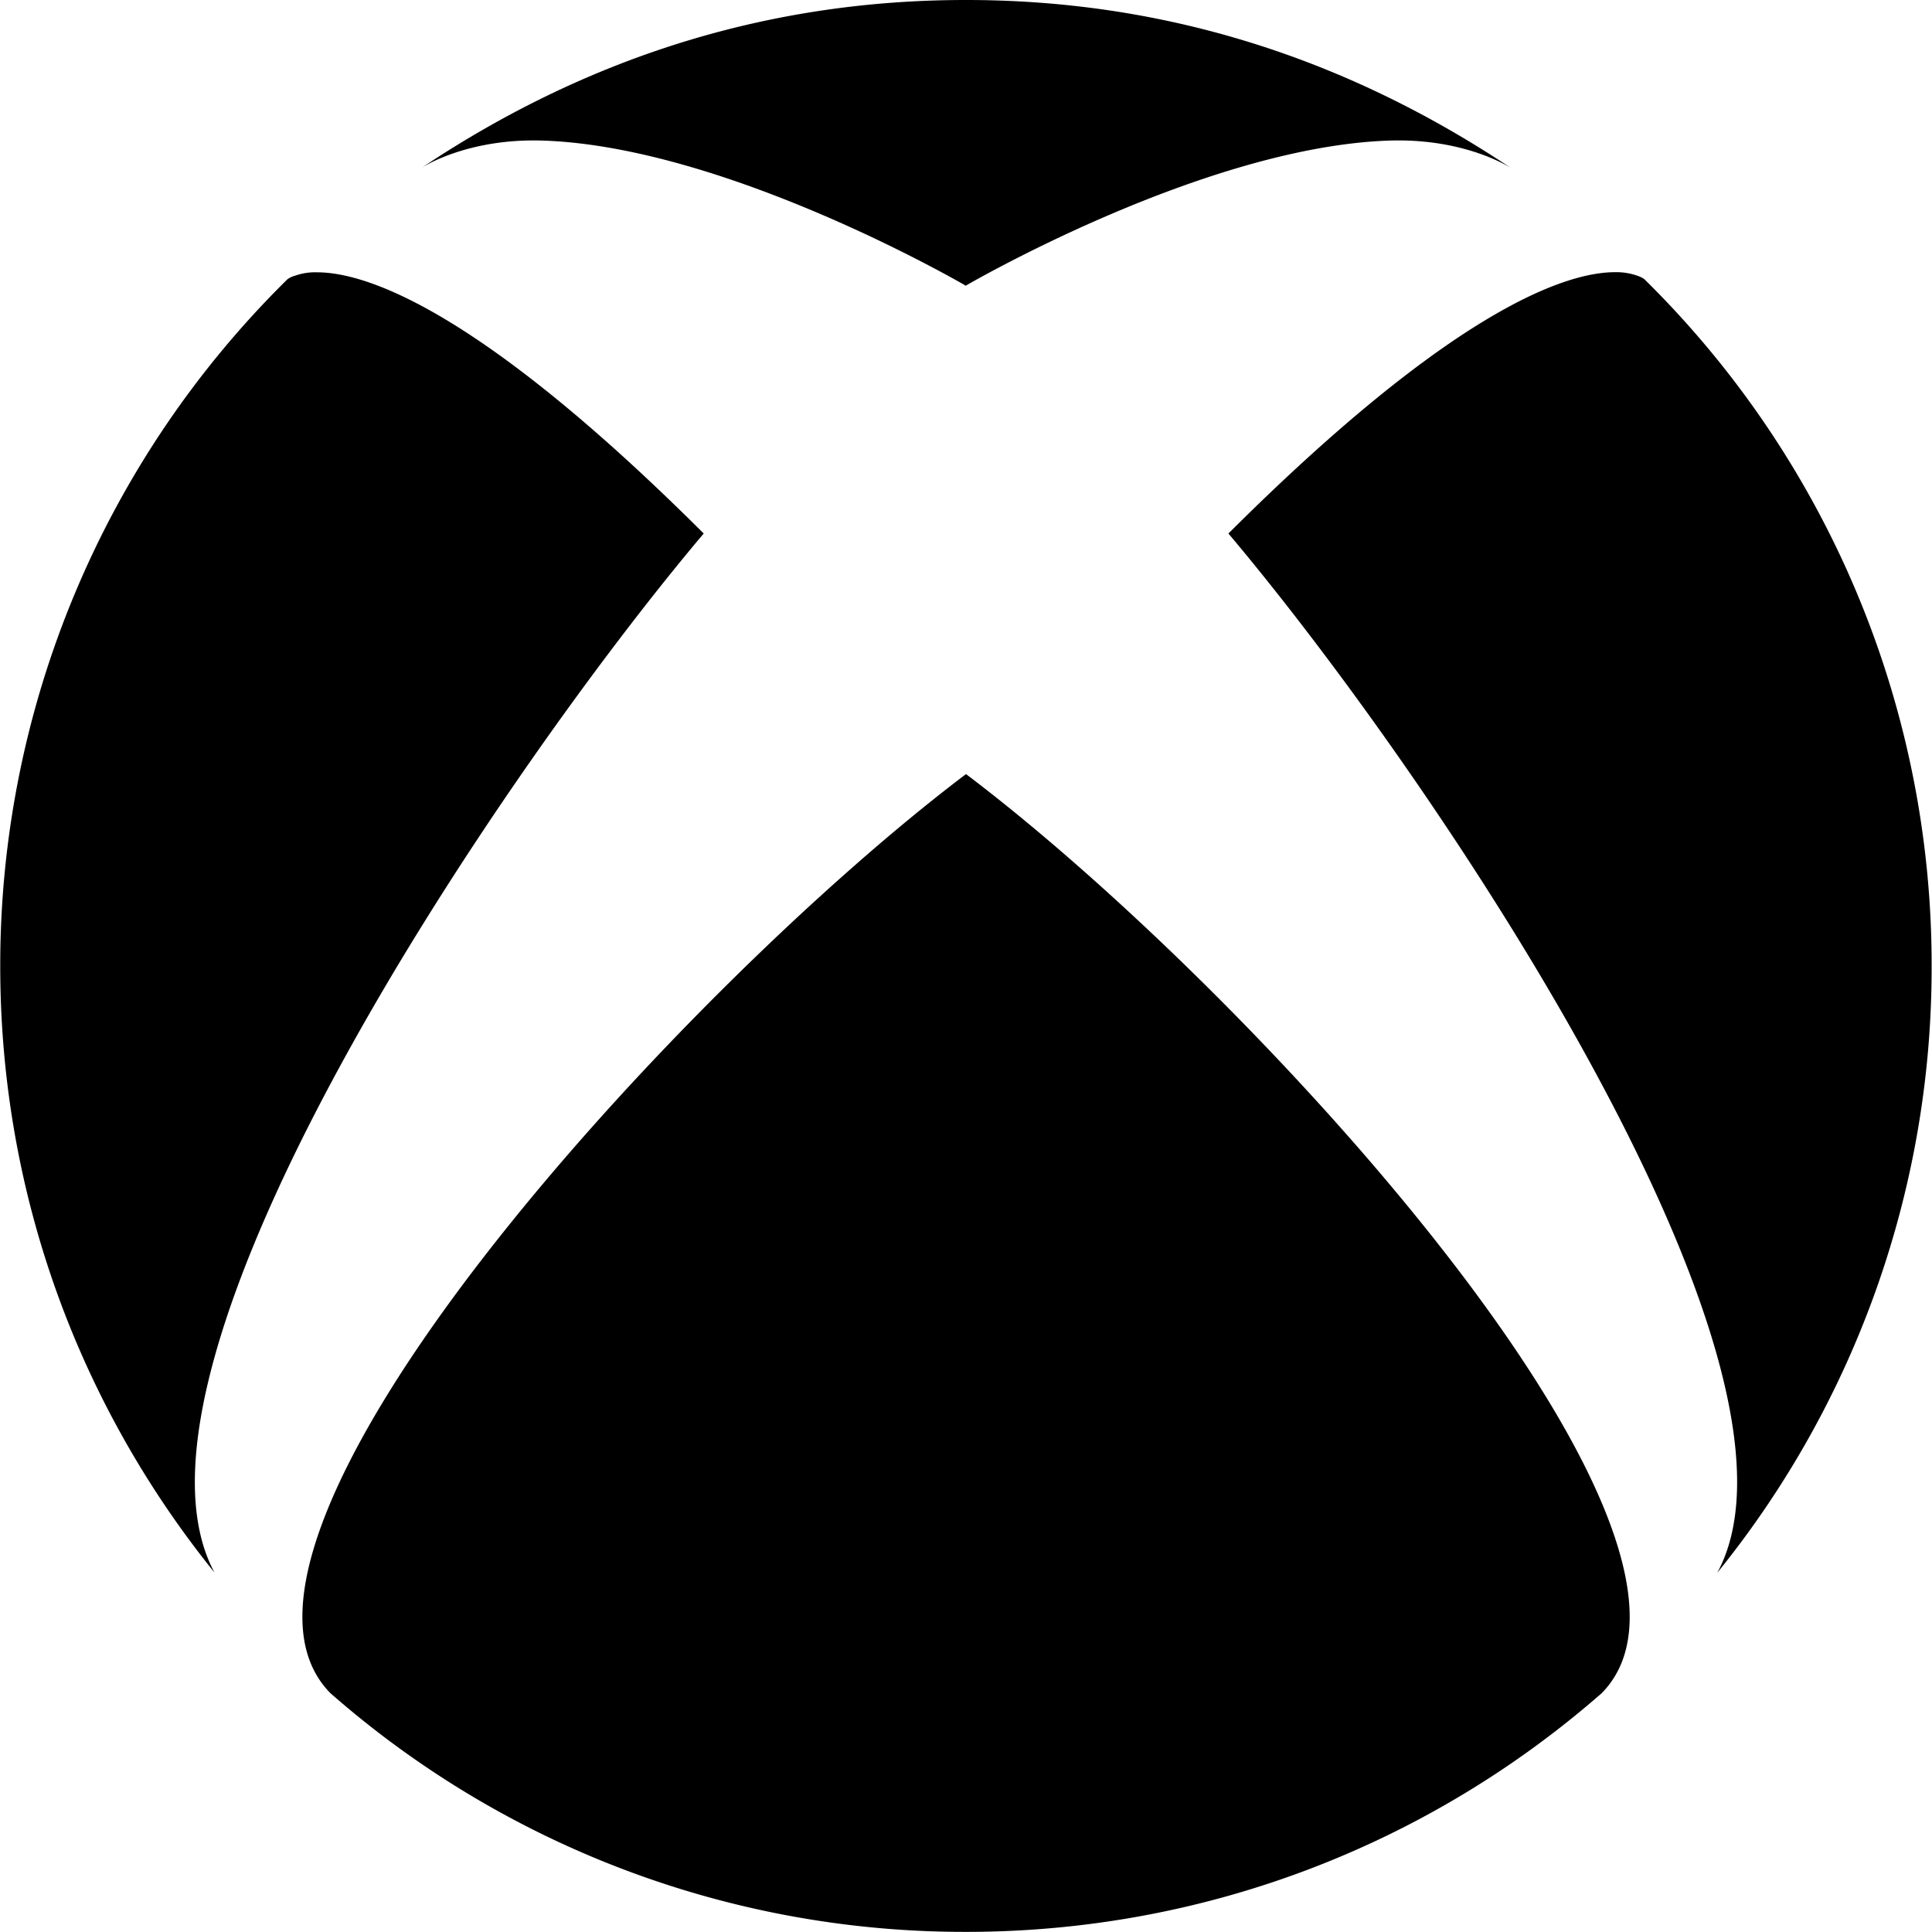 <svg xmlns="http://www.w3.org/2000/svg" fill-rule="evenodd" stroke-miterlimit="1.414" clip-rule="evenodd" stroke-linejoin="round" viewBox="0 0 16.006 16.008"><path d="M2.737 14.027a7.965 7.965 0 0 0 5.266 1.978c2.017 0 3.86-.746 5.267-1.978 1.253-1.276-2.877-5.808-5.267-7.614-2.388 1.806-6.52 6.338-5.266 7.614zm7.44-9.607c1.667 1.974 4.99 6.877 4.05 8.61a7.964 7.964 0 0 0 1.776-5.025 7.97 7.97 0 0 0-2.38-5.692s-.018-.015-.056-.028a.525.525 0 0 0-.187-.03c-.394 0-1.323.29-3.203 2.165zM2.439 2.285c-.038.013-.055.027-.057.028a7.973 7.973 0 0 0-2.38 5.692c0 1.903.666 3.65 1.775 5.023C.843 11.291 4.163 6.393 5.83 4.42 3.95 2.544 3.02 2.256 2.626 2.256a.5.5 0 0 0-.187.03zm5.564.083S6.039 1.22 4.506 1.165c-.602-.022-.97.197-1.014.226C4.93.43 6.445 0 8 0h.005c1.555 0 3.07.43 4.51 1.39-.046-.028-.412-.247-1.014-.225-1.534.055-3.497 1.2-3.497 1.2l-.001.004z"/></svg>